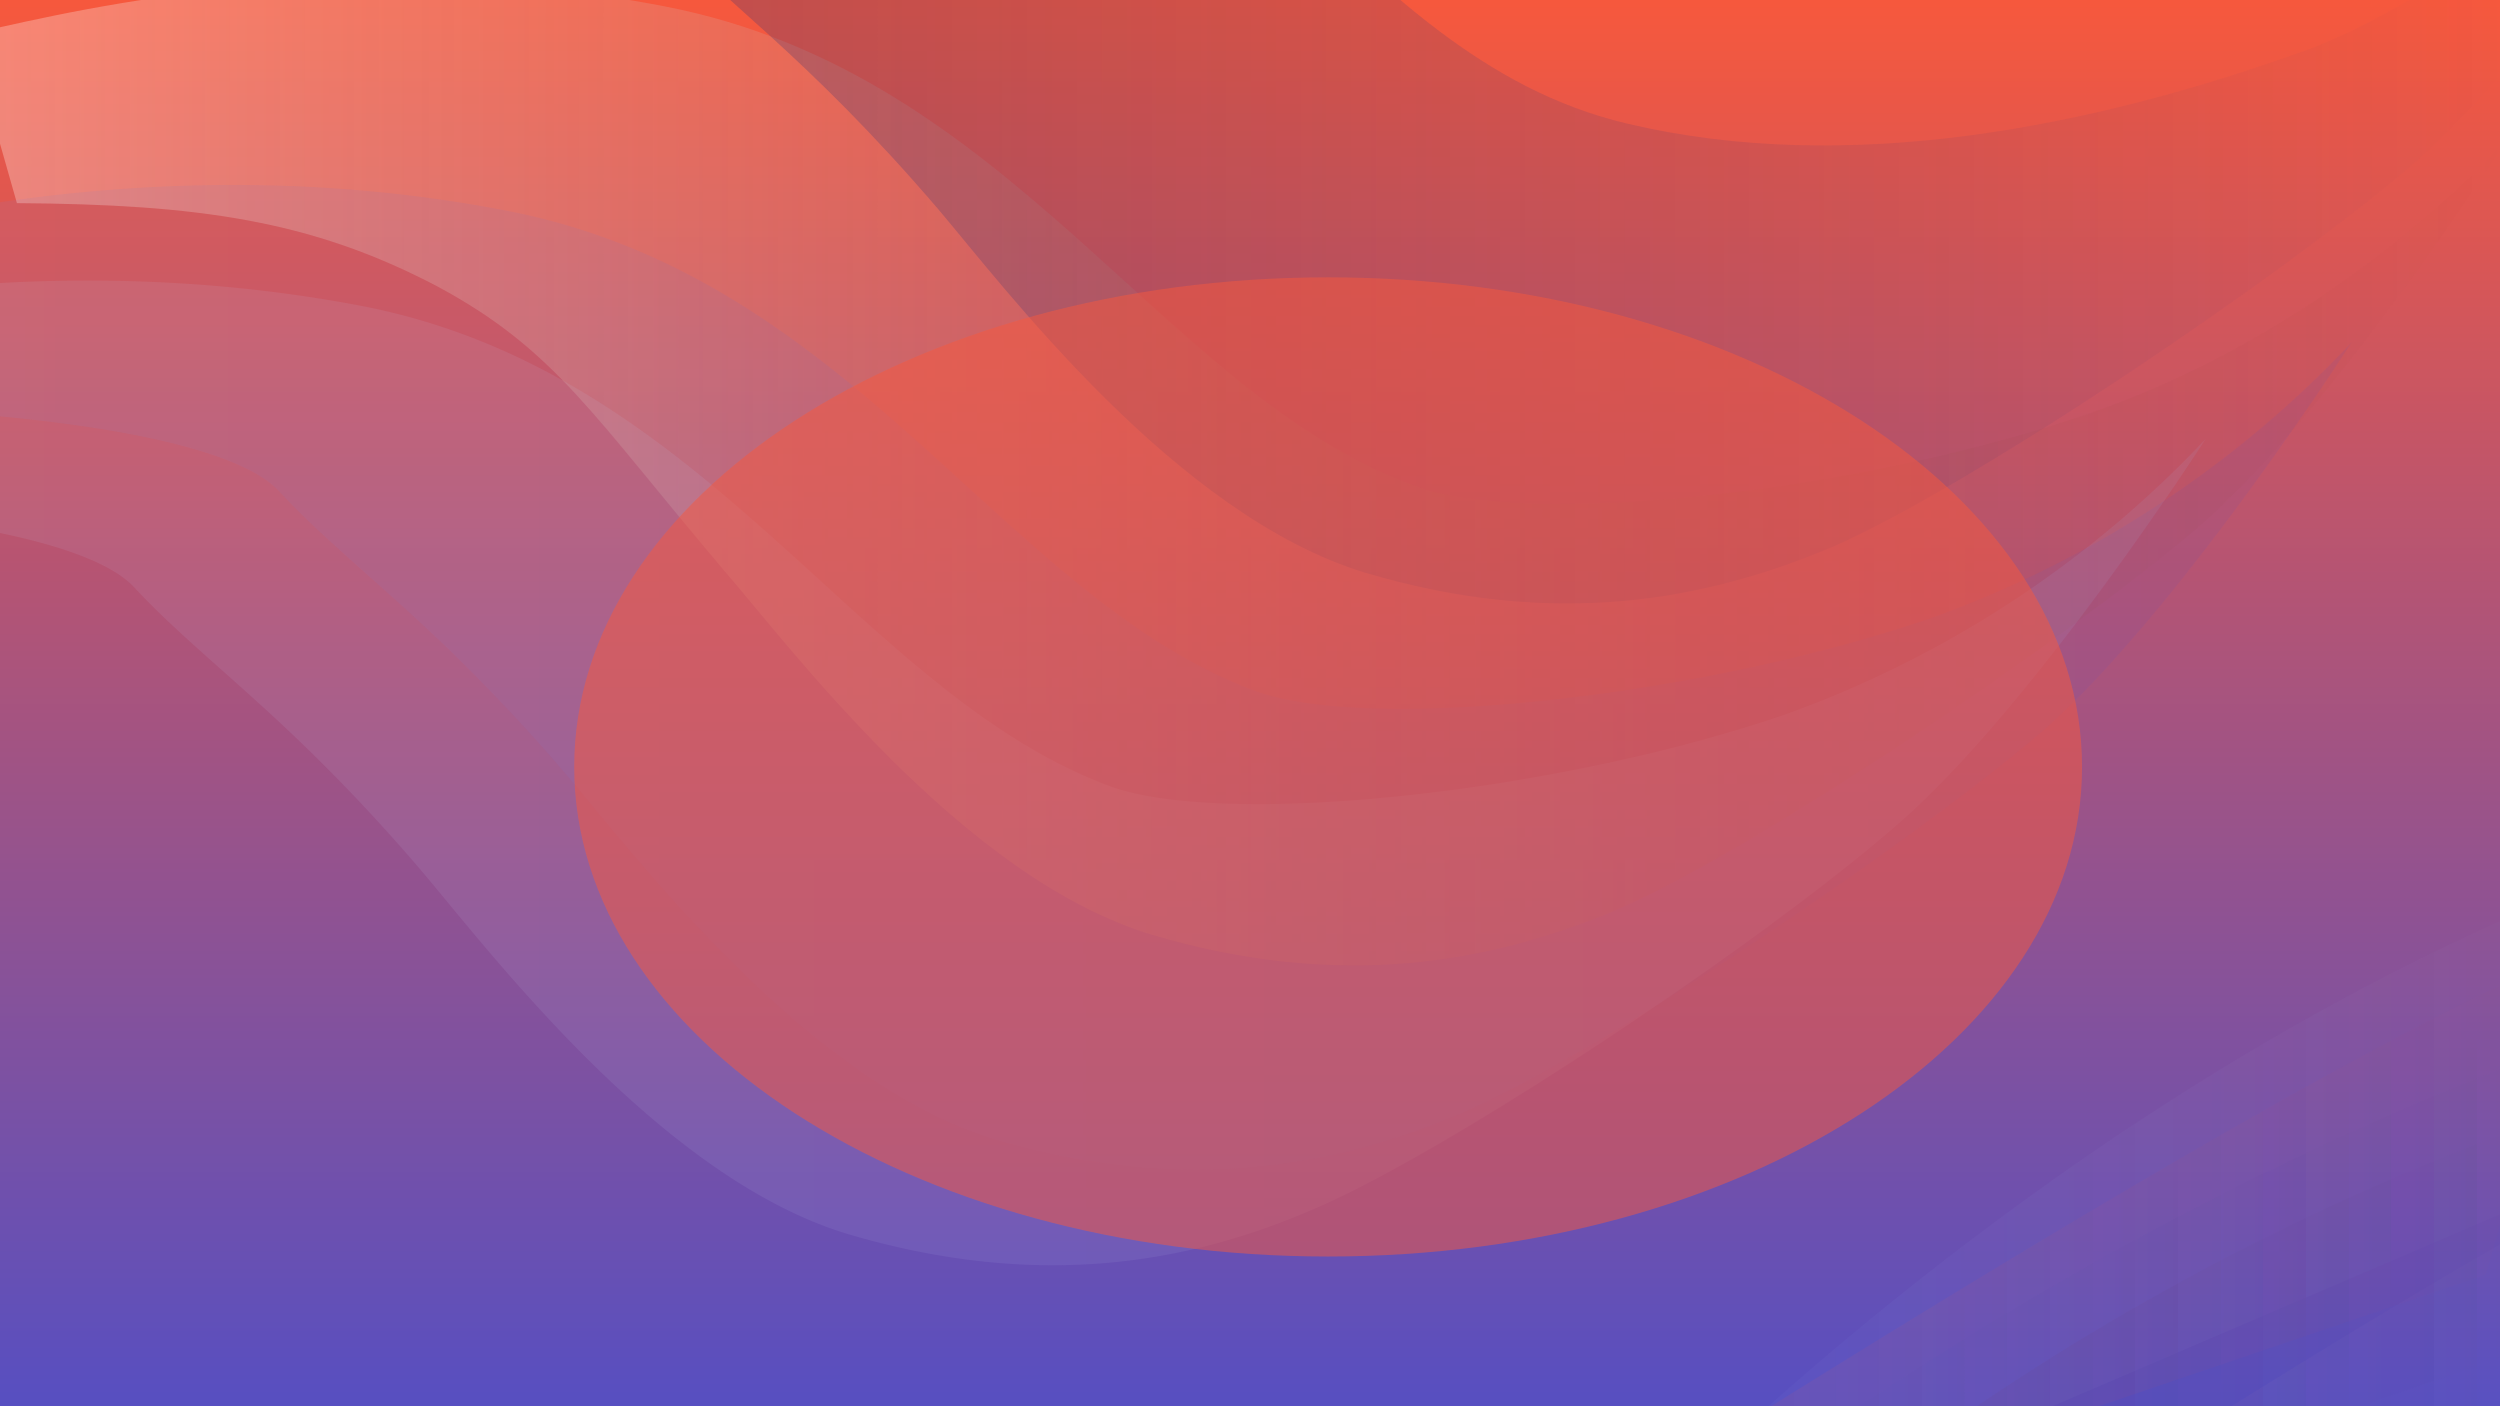 <svg xmlns="http://www.w3.org/2000/svg" width="1920" height="1080" fill="none"
    preserveAspectRatio="xMidYMid slice"
    viewBox="0 0 1920 1080">
    <g clip-path="url(#a)">
        <path fill="url(#b)" d="M1920 0H0v1080h1920V0Z" />
        <path fill="url(#c)"
            d="M-24 26c46-8 268-73 535-21s380 296 575 368c89 33 344 5 520-56 196-68 320-211 320-211s-133 209-239 300c-106 90-343 249-446 293-95 40-211 62-356 19-146-44-277-220-329-280-101-119-129-169-220-218-97-51-184-63-323-64L-24 26Z" />
        <path fill="url(#d)"
            d="M-144 184c45-9 267-74 534-22s380 297 575 369c89 32 344 4 520-57a826 826 0 0 0 321-211s-134 209-239 300c-106 90-343 249-447 293-95 40-210 62-356 19-145-44-277-219-329-280-101-118-166-159-220-217-53-59-323-65-323-65l-36-129Z" />
        <path fill="url(#e)"
            d="M140-252c45-8 267-73 534-21 268 52 354 316 576 368 169 40 356 3 520-56 120-43 320-211 320-211s-133 209-239 300c-106 90-343 249-446 293-96 40-211 62-356 19-146-44-278-220-329-280C618 41 554 0 500-58s-323-64-323-64l-37-130Z" />
        <path fill="url(#f)"
            d="M-256 257c45-9 267-73 534-22 267 52 380 297 575 369 89 32 344 5 520-56a826 826 0 0 0 321-211s-134 209-240 299c-105 91-342 249-446 293-95 41-210 62-356 19-145-43-277-219-329-280-101-118-166-159-220-217s-323-65-323-65l-36-129Z" />
        <path fill="url(#g)" d="M2010 670c-476 181-821 576-821 576l828-355-7-221Z" />
        <path fill="url(#h)" d="M1981 731c-212 77-908 532-908 532l836-284 72-248Z" />
        <path fill="url(#i)" d="M1952 809c-486 181-829 506-829 506l836-285-7-221Z" />
        <path fill="url(#j)" d="M2043 830a1938 1938 0 0 0-830 506l836-284-6-222Z" />
        <path fill="url(#k)" d="M2092 867c-199 80-829 506-829 506l836-284-7-222Z" />
        <g filter="url(#l)" opacity=".5">
            <path fill="#F6583D"
                d="M1020 965c320 0 579-168 579-376s-259-376-579-376-579 168-579 376 259 376 579 376Z" />
        </g>
    </g>
    <defs>
        <linearGradient id="b" x1="892.7" x2="892.7" y1="2.1" y2="1079.6"
            gradientUnits="userSpaceOnUse">
            <stop stop-color="#F6583D" />
            <stop offset="1" stop-color="#574FC1" />
        </linearGradient>
        <linearGradient id="c" x1="-24.4" x2="1927" y1="363.1" y2="363.1"
            gradientUnits="userSpaceOnUse">
            <stop stop-color="#FFD0C8" stop-opacity=".4" />
            <stop offset="1" stop-color="#832819" stop-opacity="0" />
        </linearGradient>
        <linearGradient id="d" x1="-144.3" x2="1805.8" y1="520.4" y2="520.4"
            gradientUnits="userSpaceOnUse">
            <stop stop-color="#8186D9" stop-opacity=".1" />
            <stop offset="1" stop-color="#574FC1" stop-opacity=".1" />
        </linearGradient>
        <linearGradient id="e" x1="-24.4" x2="1927" y1="363.1" y2="363.1"
            gradientUnits="userSpaceOnUse">
            <stop stop-color="#3D3573" stop-opacity=".4" />
            <stop offset="1" stop-color="#3D3573" stop-opacity="0" />
        </linearGradient>
        <linearGradient id="f" x1="-144.3" x2="1805.8" y1="520.4" y2="520.4"
            gradientUnits="userSpaceOnUse">
            <stop stop-color="#CDD0F0" stop-opacity=".1" />
            <stop offset="1" stop-color="#AAAFE6" stop-opacity=".1" />
        </linearGradient>
        <linearGradient id="g" x1="1180.8" x2="2016.9" y1="922.7" y2="922.7"
            gradientUnits="userSpaceOnUse">
            <stop stop-color="#6363CE" stop-opacity=".1" />
            <stop offset="1" stop-color="#D7EEF4" stop-opacity="0" />
        </linearGradient>
        <linearGradient id="h" x1="1180.8" x2="2016.9" y1="908.7" y2="908.7"
            gradientUnits="userSpaceOnUse">
            <stop stop-color="#FD6A51" stop-opacity=".1" />
            <stop offset="1" stop-color="#E33B1F" stop-opacity="0" />
        </linearGradient>
        <linearGradient id="i" x1="1180.8" x2="2016.9" y1="908.7" y2="908.7"
            gradientUnits="userSpaceOnUse">
            <stop stop-color="#6363CE" stop-opacity=".1" />
            <stop offset="1" stop-color="#3D3573" stop-opacity="0" />
        </linearGradient>
        <linearGradient id="j" x1="1180.8" x2="2016.9" y1="908.7" y2="908.7"
            gradientUnits="userSpaceOnUse">
            <stop stop-color="#9E2A16" stop-opacity=".1" />
            <stop offset="1" stop-color="#3D3573" stop-opacity="0" />
        </linearGradient>
        <linearGradient id="k" x1="1180.8" x2="2016.9" y1="908.7" y2="908.7"
            gradientUnits="userSpaceOnUse">
            <stop stop-color="#BF2F16" stop-opacity=".1" />
            <stop offset="1" stop-color="#FEF4F2" stop-opacity="0" />
        </linearGradient>
        <clipPath id="a">
            <path fill="#fff" d="M0 0h1920v1080H0z" />
        </clipPath>
        <filter id="l" width="1921.9" height="1516.1" x="59" y="-169"
            color-interpolation-filters="sRGB" filterUnits="userSpaceOnUse">
            <feFlood flood-opacity="0" result="BackgroundImageFix" />
            <feBlend in="SourceGraphic" in2="BackgroundImageFix" result="shape" />
            <feGaussianBlur result="effect1_foregroundBlur_2_2" stdDeviation="191" />
        </filter>
    </defs>
</svg>
